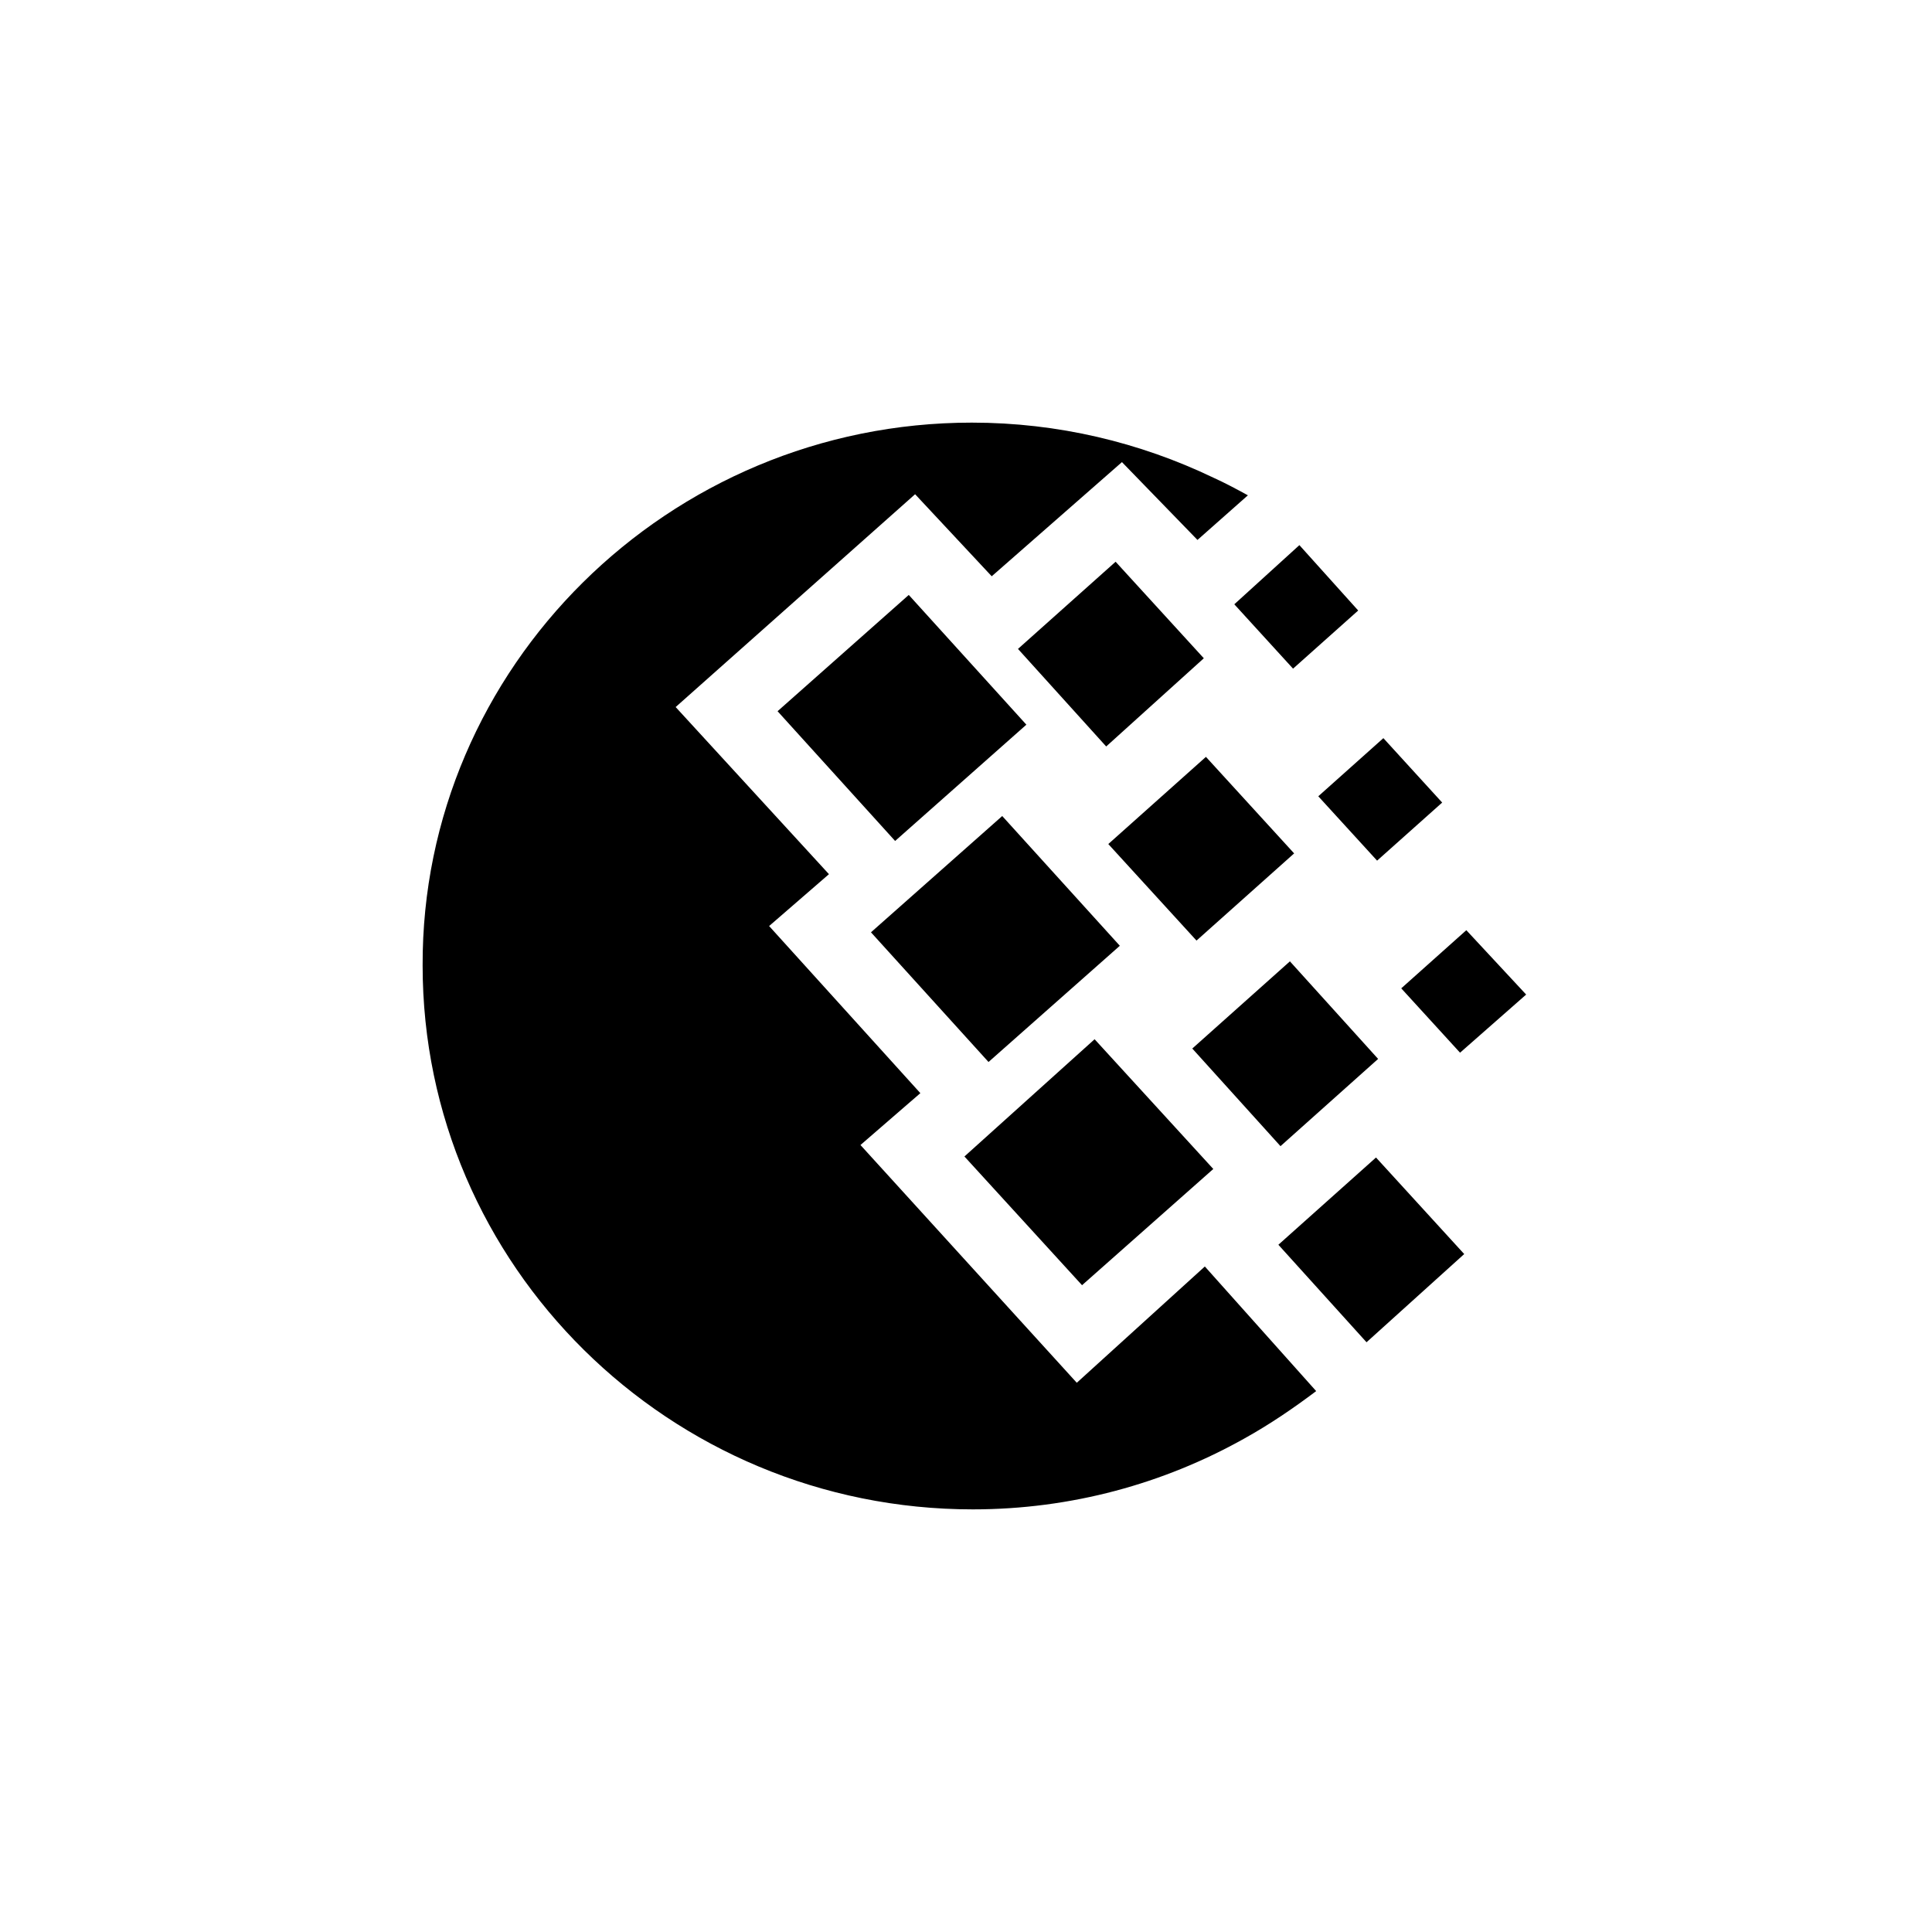 <svg width="32" height="32" viewBox="0 0 32 32" fill="none" xmlns="http://www.w3.org/2000/svg">
<path d="M16.096 7C17.521 7 18.878 7.327 20.096 7.911C20.287 7.997 20.479 8.1 20.669 8.204L19.834 8.943L18.583 7.654L16.426 9.545L15.157 8.186L11.191 11.711L13.73 14.479L12.739 15.338L15.244 18.106L14.252 18.965L17.835 22.903L19.956 20.977L21.8 23.041C21.435 23.316 21.035 23.591 20.6 23.832C19.278 24.571 17.748 25 16.113 25C11.086 25 7 20.96 7 15.992C6.982 11.058 11.069 7 16.096 7ZM14.426 15.442L16.6 13.516L18.548 15.665L16.373 17.59L14.426 15.442ZM15.974 19.155L18.13 17.213L20.096 19.362L17.922 21.287L15.974 19.155ZM12.879 11.78L15.052 9.854L17 12.003L14.826 13.929L12.879 11.78ZM16.861 10.748L18.478 9.304L19.939 10.903L18.322 12.364L16.861 10.748ZM19.748 17.367L21.365 15.923L22.826 17.539L21.209 18.984L19.748 17.367ZM21.174 20.617L22.791 19.172L24.252 20.771L22.634 22.232L21.174 20.617ZM21.835 13.189L22.913 12.226L23.887 13.293L22.809 14.255L21.835 13.189ZM20.444 10.009L21.522 9.029L22.496 10.112L21.417 11.075L20.444 10.009ZM23.209 16.37L24.287 15.407L25.278 16.473L24.183 17.436L23.209 16.37ZM18.357 13.98L19.974 12.536L21.435 14.135L19.818 15.579L18.357 13.98Z" fill="black"/>
</svg>
